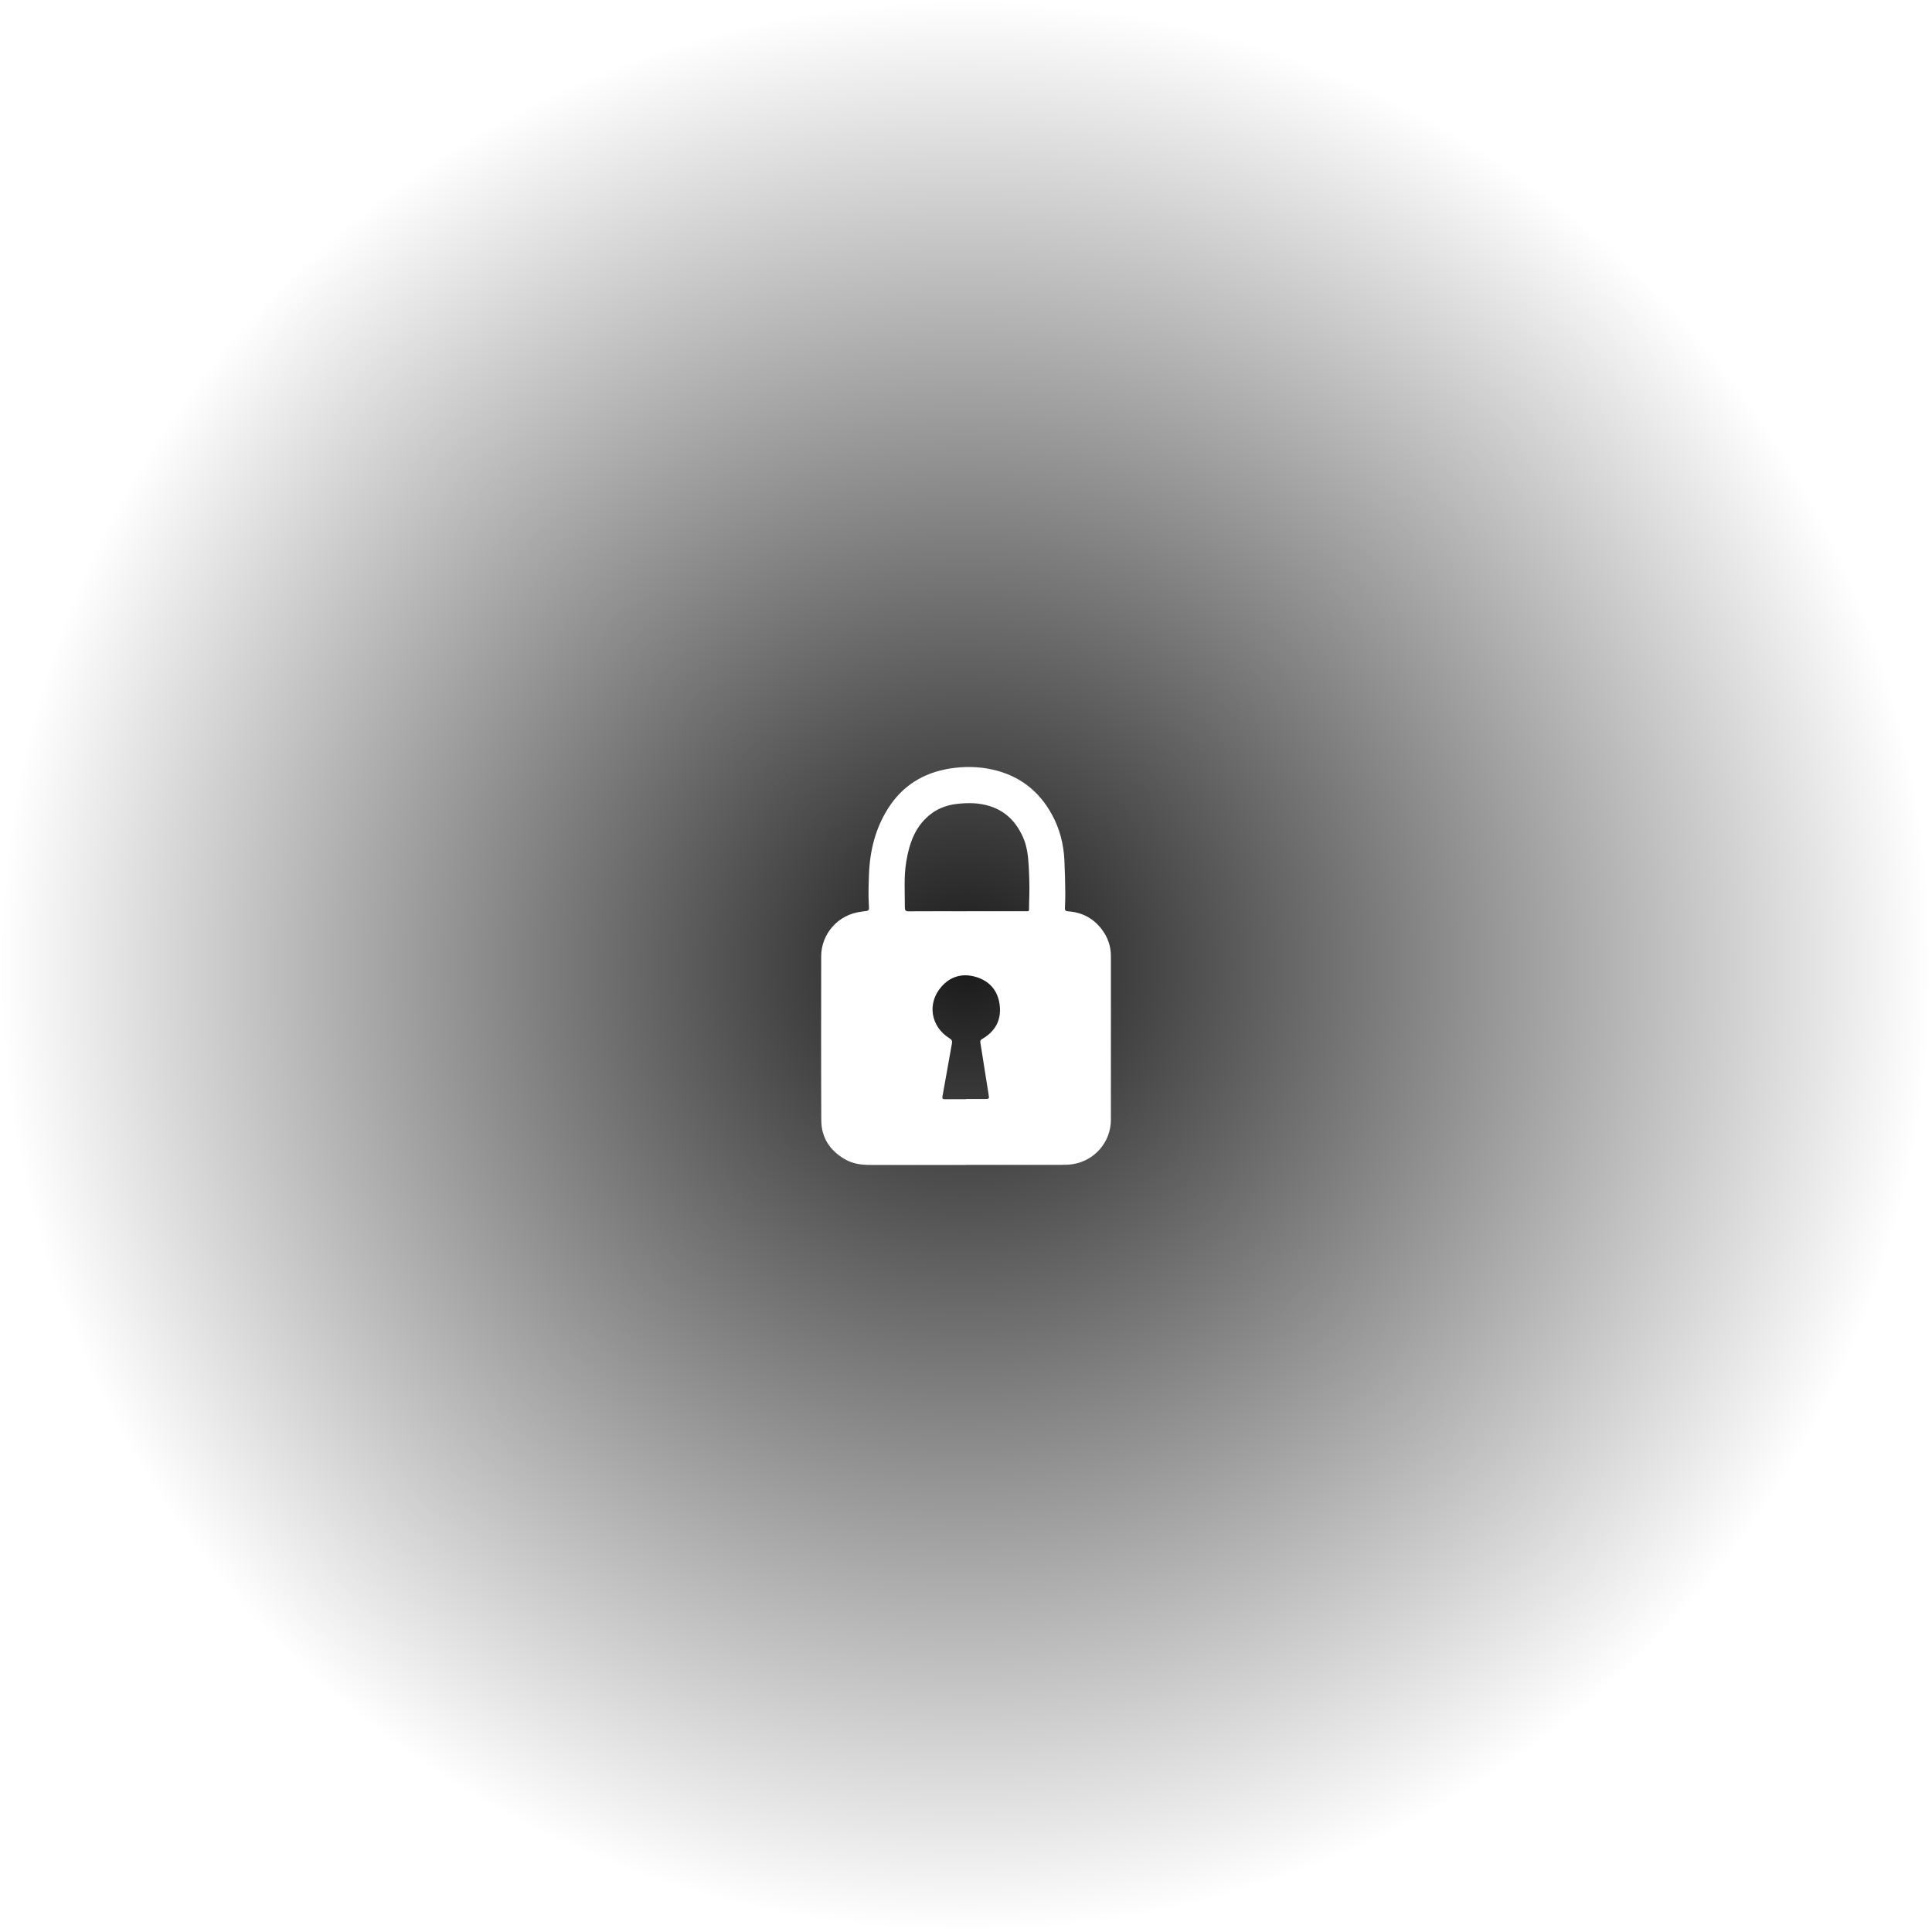 <?xml version="1.0" encoding="UTF-8"?><svg id="Capa_2" xmlns="http://www.w3.org/2000/svg" width="400" height="400" xmlns:xlink="http://www.w3.org/1999/xlink" viewBox="0 0 400 400"><defs><style>.cls-1{fill:#fff;}.cls-2{fill:url(#Degradado_sin_nombre_7);}</style><radialGradient id="Degradado_sin_nombre_7" cx="200" cy="200" fx="200" fy="200" r="200" gradientUnits="userSpaceOnUse"><stop offset="0" stop-color="#000" stop-opacity=".9"/><stop offset="1" stop-color="#000" stop-opacity="0"/></radialGradient></defs><g id="Capa_1-2"><g><rect class="cls-2" width="400" height="400"/><path class="cls-1" d="m199.98,241.19c-6.59,0-13.17,0-19.76,0-1.83,0-3.62-.22-5.24-1.15-3.12-1.79-4.92-4.46-4.94-8.07-.06-11.32-.03-22.64-.02-33.96,0-4.73,3.57-8.69,8.28-9.25.16-.02.32-.06.49-.07,1.12-.12,1.18-.12,1.1-1.28-.14-2.18-.05-4.36.03-6.54.19-4.83,1.35-9.41,3.96-13.52,2.97-4.68,7.29-7.35,12.76-8.23,2.98-.48,5.94-.44,8.88.22,5.51,1.24,9.58,4.38,12.28,9.32,1.6,2.92,2.4,6.06,2.57,9.38.11,2.26.16,4.52.19,6.78.01,1.05-.03,2.1-.08,3.14-.02.49.11.68.63.72,2.94.19,5.33,1.47,7.08,3.84,1.18,1.59,1.81,3.4,1.81,5.41,0,11.3.01,22.6,0,33.9,0,4.58-3.33,8.46-7.85,9.19-.81.13-1.64.15-2.46.15-6.57.01-13.13,0-19.7,0Zm.22-52.53c4.01,0,8.03,0,12.04,0,.16,0,.33,0,.49,0,.22,0,.32-.08.32-.33,0-.99.03-1.97.06-2.96.05-2.06-.02-4.12-.13-6.17-.12-2.01-.35-4.01-1.19-5.89-1.36-3.04-3.45-5.27-6.67-6.35-2.3-.77-4.65-.79-7.02-.52-1.87.22-3.62.81-5.15,1.92-3.4,2.47-4.67,6.13-5.32,10.03-.52,3.14-.28,6.32-.29,9.49,0,.62.17.8.8.8,4.01-.03,8.03-.01,12.04-.01Zm-.23,38.91s0-.02,0-.04c1.3,0,2.59.01,3.89,0,.99-.01.96-.02.81-.98-.57-3.55-1.12-7.1-1.69-10.65-.05-.34-.03-.57.31-.76,2.87-1.63,4.15-4.12,3.64-7.37-.45-2.84-2.17-4.72-4.92-5.52-2.73-.8-5.2-.11-7.07,2-3.07,3.47-2.26,8.32,1.69,10.75.46.28.54.57.45,1.06-.66,3.64-1.28,7.28-1.95,10.92-.1.54.1.59.53.59,1.44-.01,2.88,0,4.32,0Z"/></g></g></svg>